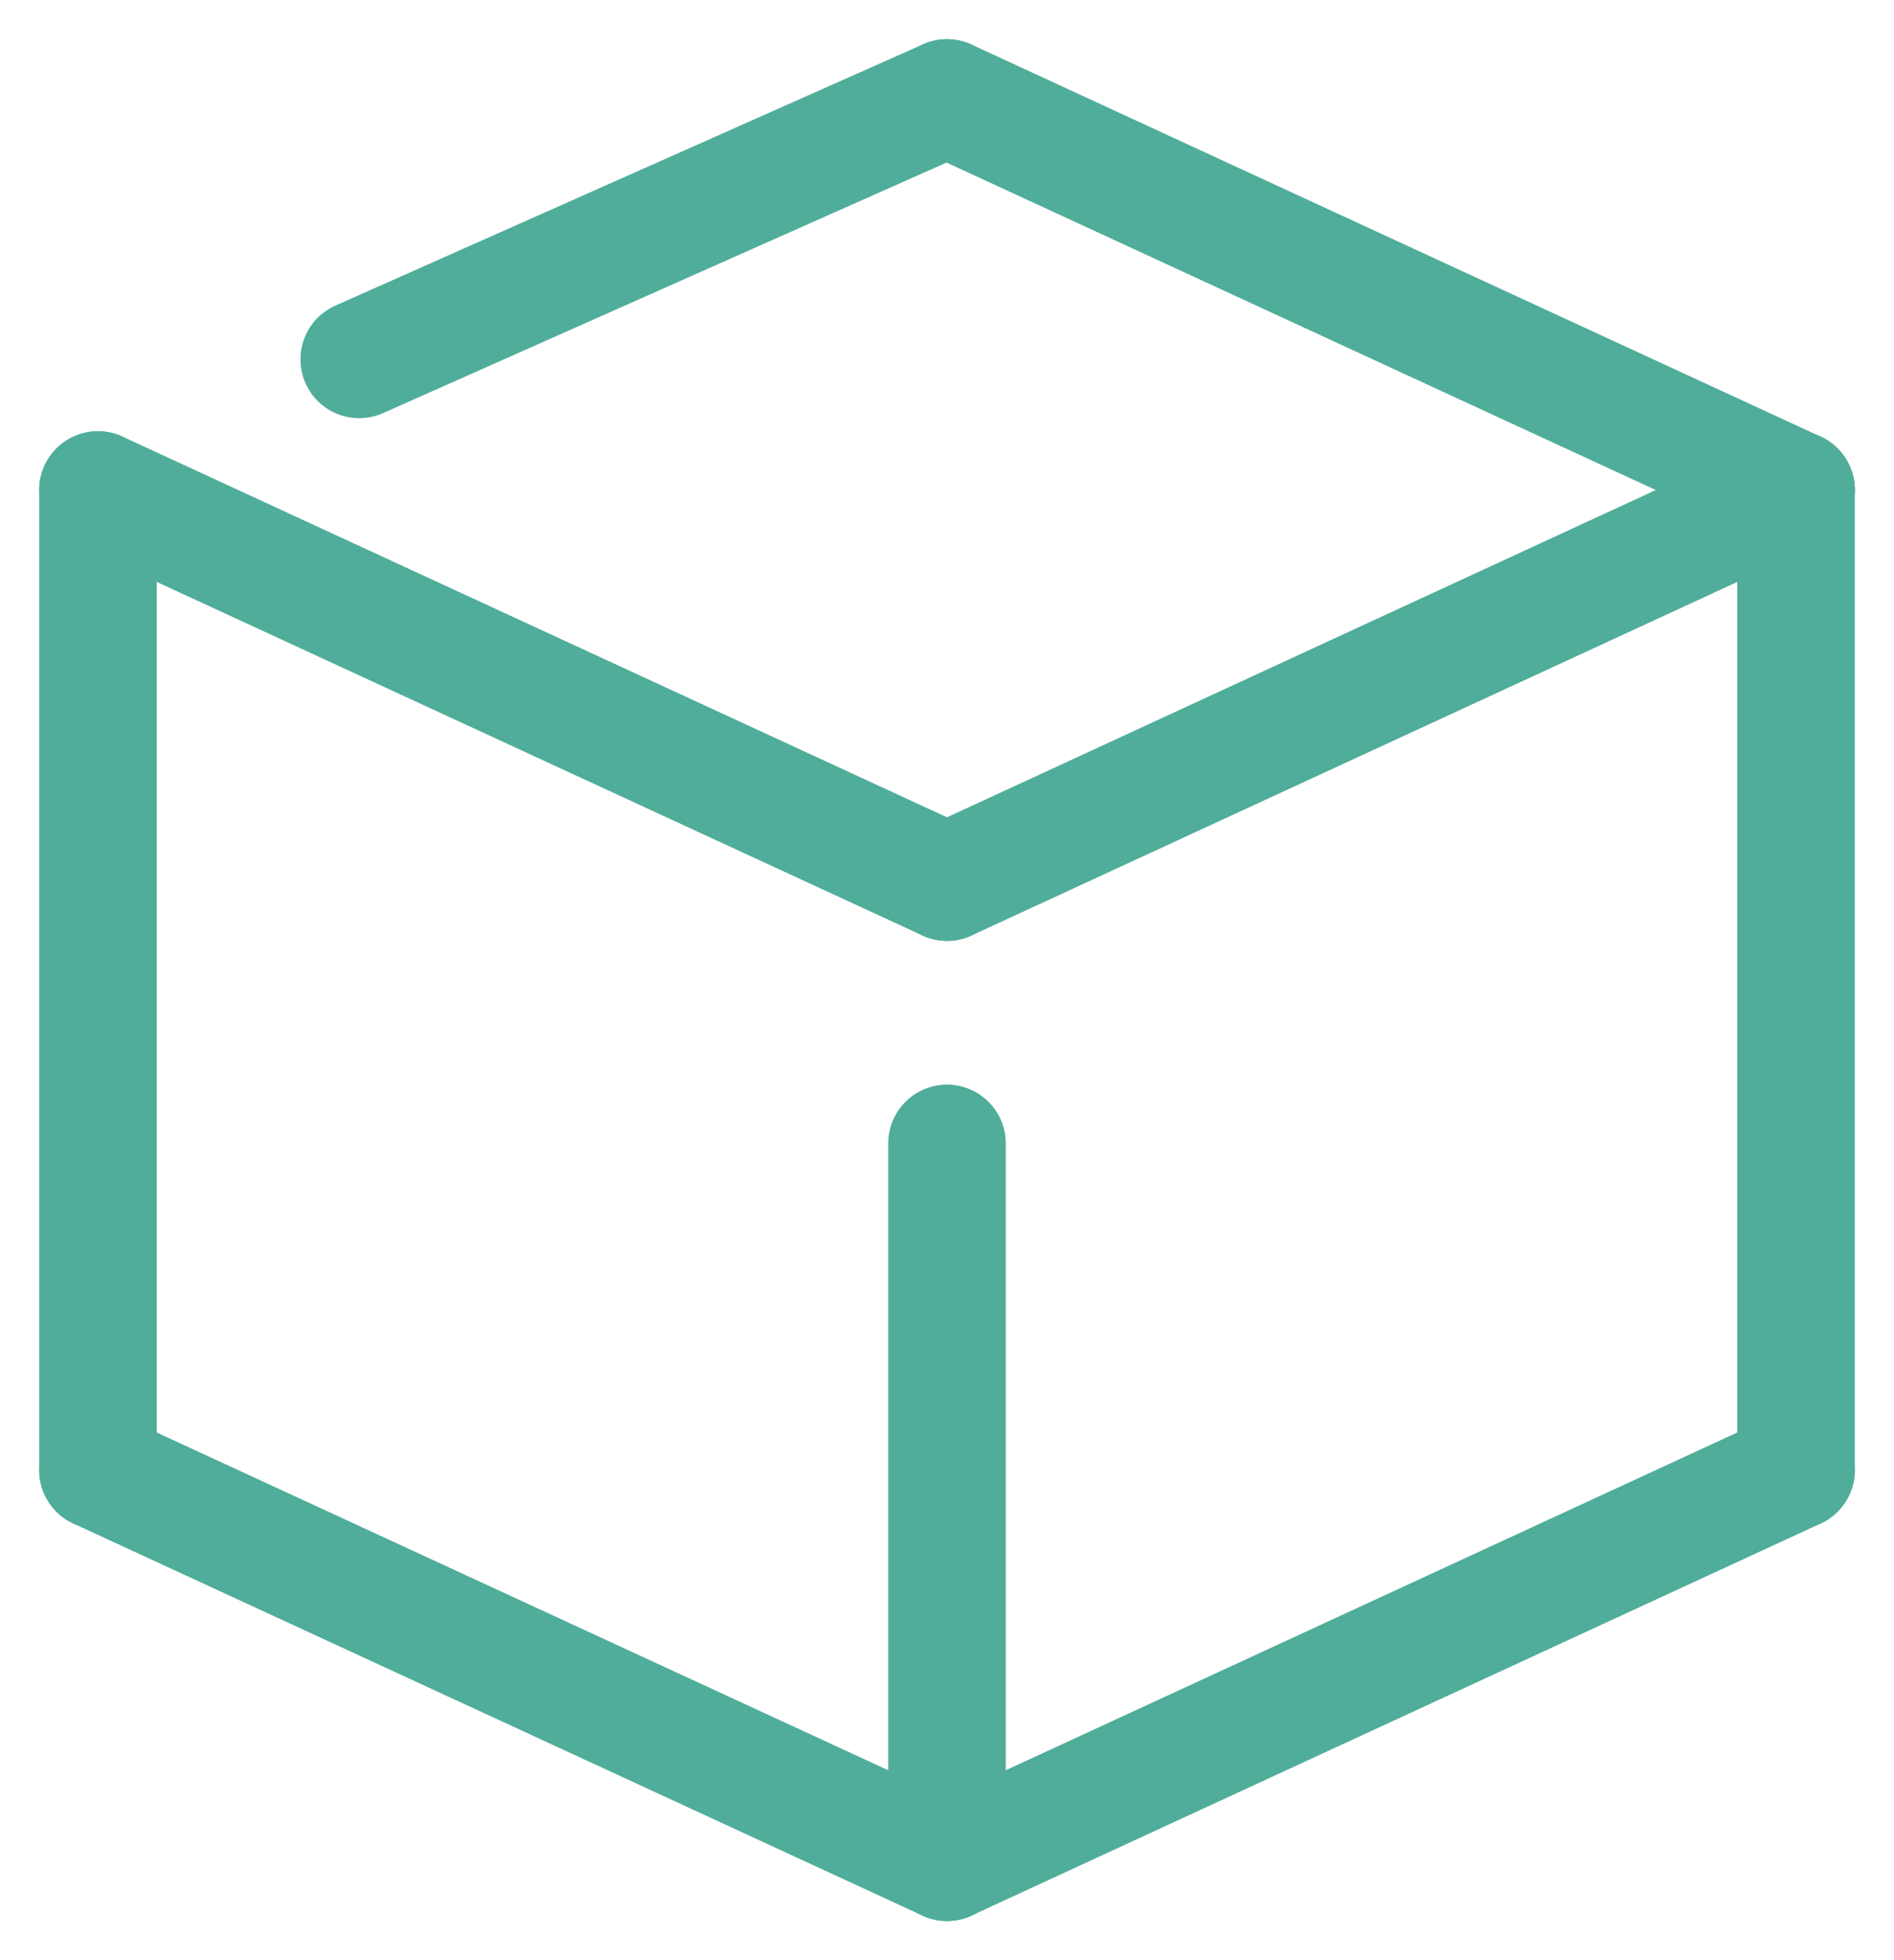 <?xml version="1.0" encoding="UTF-8"?>
<svg width="29px" height="30px" viewBox="0 0 29 30" version="1.1" xmlns="http://www.w3.org/2000/svg" xmlns:xlink="http://www.w3.org/1999/xlink">
    <title>creational</title>
    <g id="Page-1" stroke="none" stroke-width="1" fill="none" fill-rule="evenodd" stroke-linecap="round" stroke-linejoin="round">
        <g id="Behavioral-patterns-screen" transform="translate(-56, -1131)" stroke="#50AD9A" stroke-width="1.8">
            <g id="TabBar" transform="translate(0, 1127)">
                <g id="creational" transform="translate(57, 5)">
                    <line x1="4.5" y1="4.5" x2="13.5" y2="0.5" id="Line"></line>
                    <line x1="13.5" y1="0.5" x2="26.5" y2="6.5" id="Line-6"></line>
                    <line x1="26.5" y1="6.5" x2="26.5" y2="21.5" id="Line-7"></line>
                    <line x1="26.5" y1="21.5" x2="13.5" y2="27.5" id="Line-8"></line>
                    <line x1="13.5" y1="27.5" x2="13.5" y2="16.5" id="Line-9"></line>
                    <line x1="13.5" y1="27.5" x2="0.5" y2="21.5" id="Line-10"></line>
                    <line x1="0.5" y1="21.5" x2="0.5" y2="6.5" id="Line-11"></line>
                    <line x1="0.5" y1="6.5" x2="13.5" y2="12.5" id="Line-12"></line>
                    <line x1="13.5" y1="12.5" x2="26.5" y2="6.5" id="Line-13"></line>
                </g>
            </g>
        </g>
    </g>
</svg>